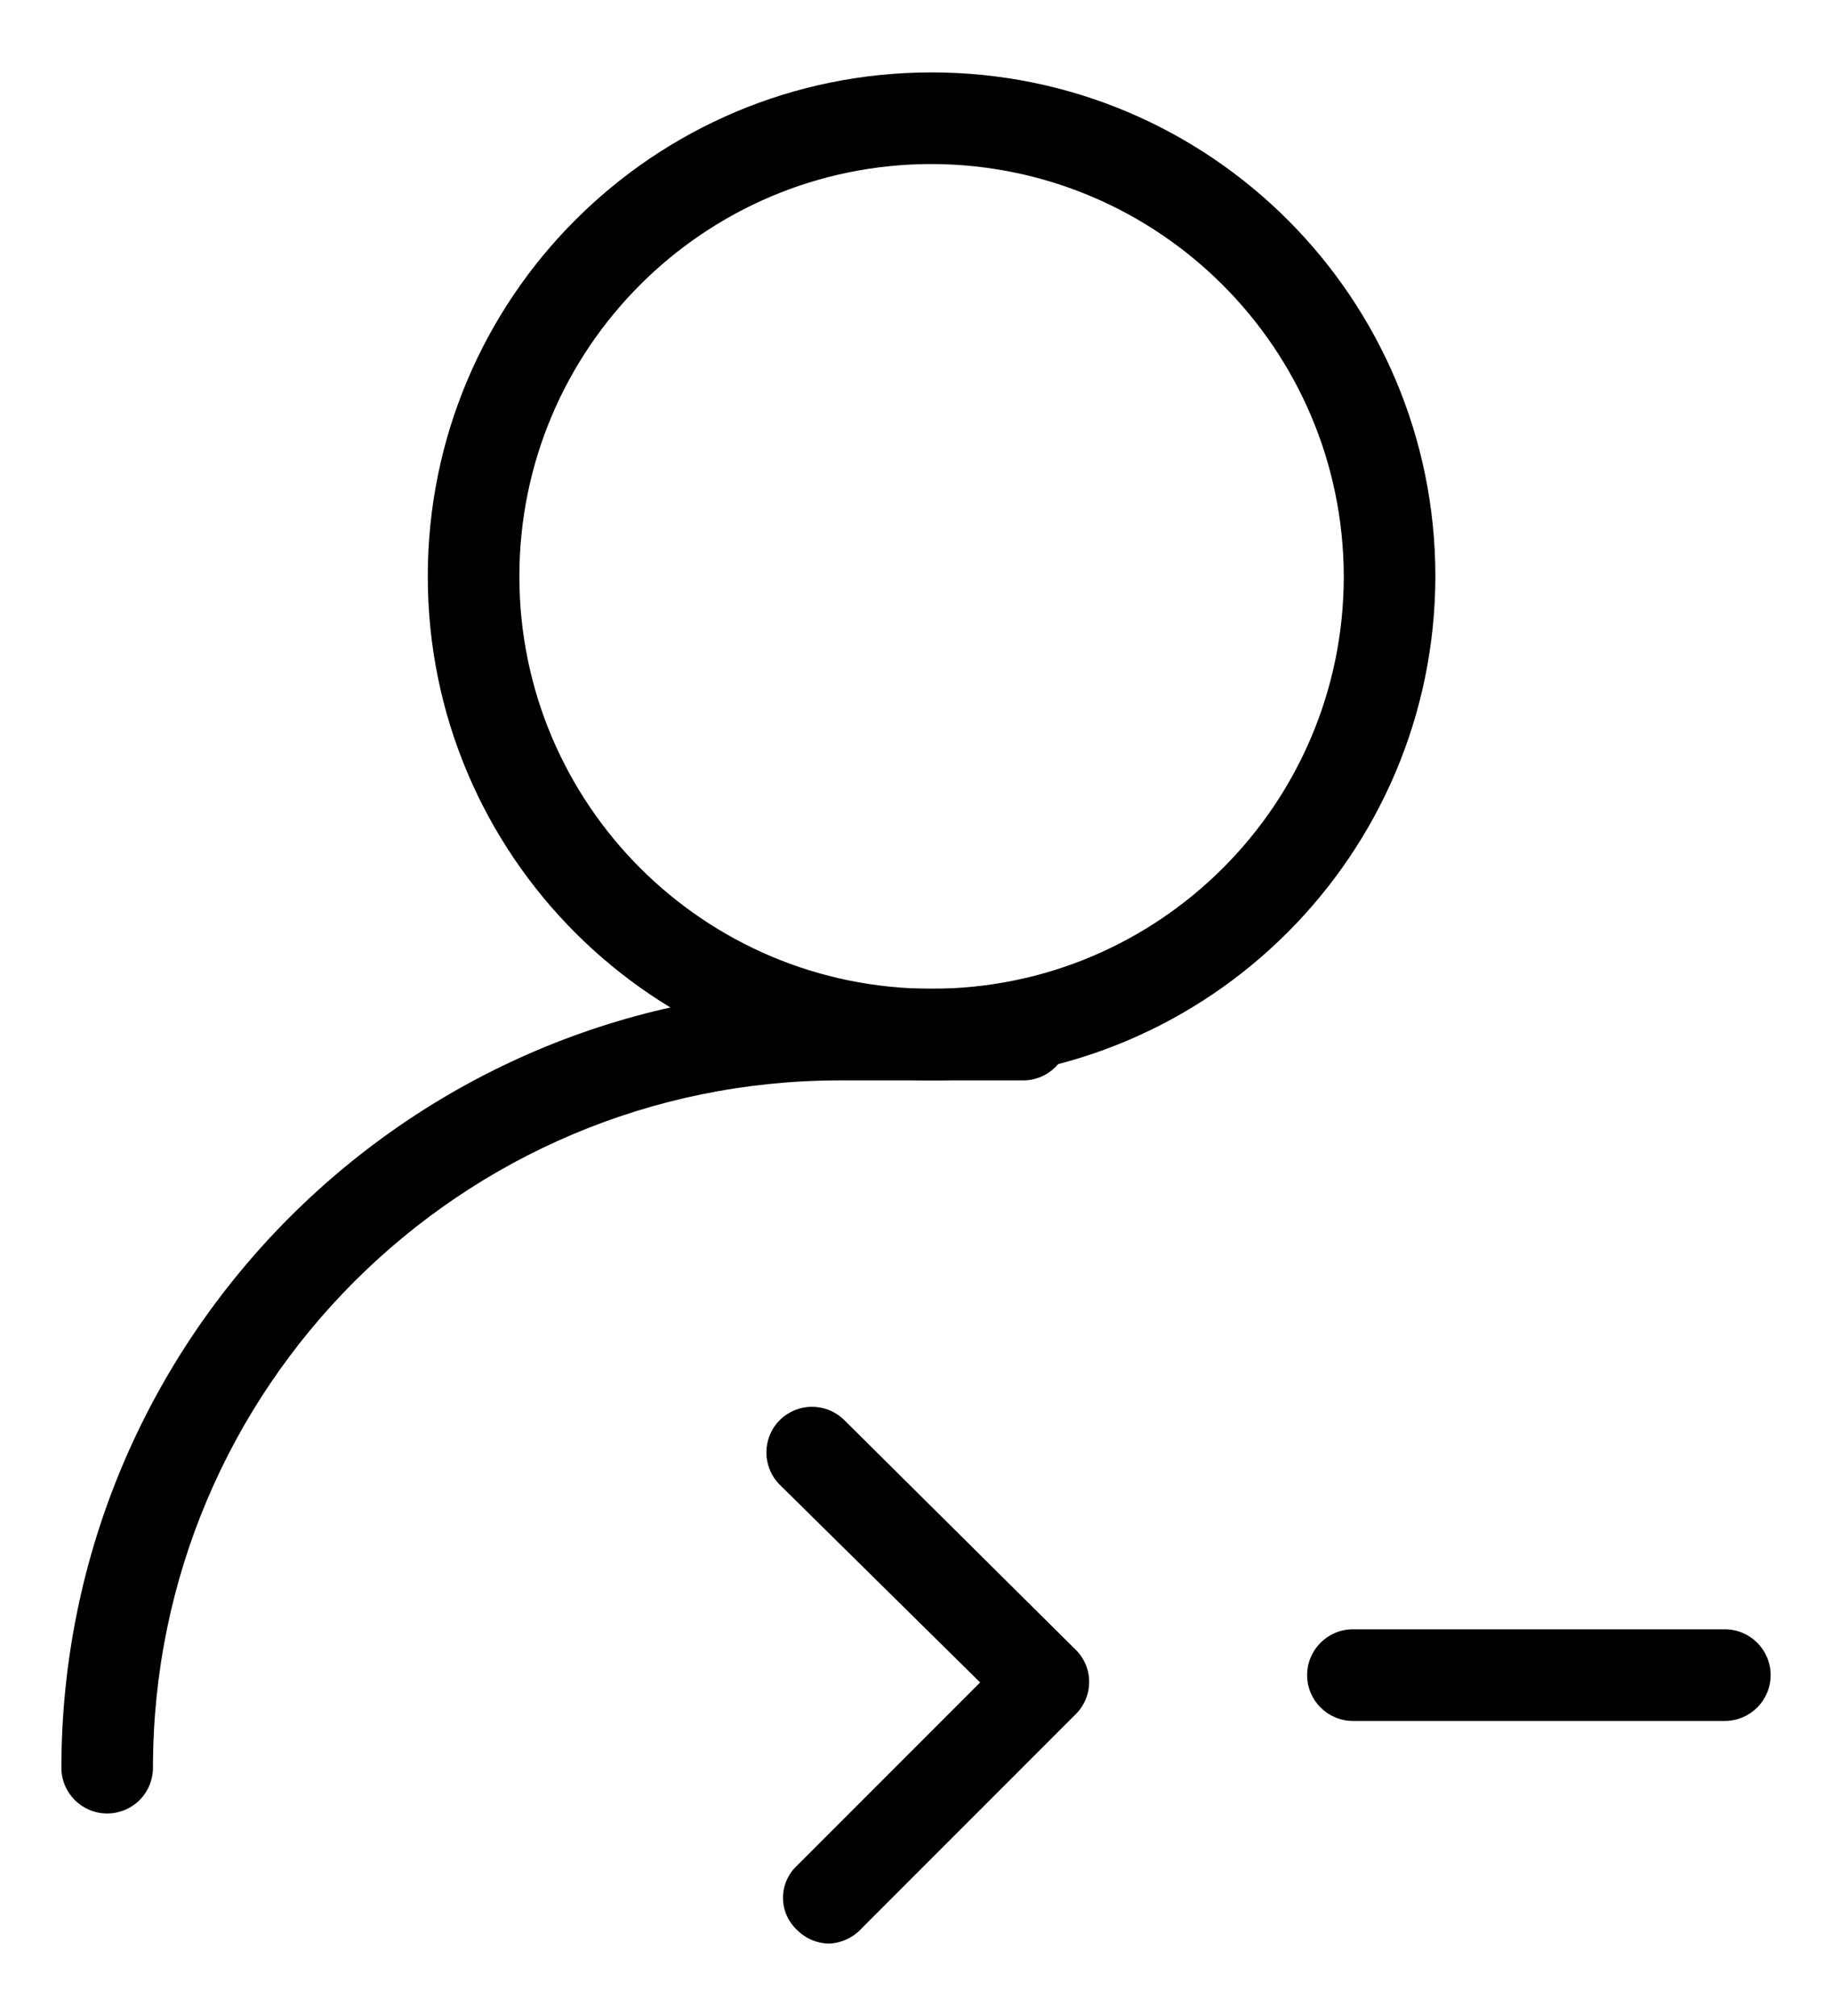 <?xml version="1.0" encoding="UTF-8"?>
<svg width="20px" height="22px" viewBox="0 0 20 22" version="1.1" xmlns="http://www.w3.org/2000/svg" xmlns:xlink="http://www.w3.org/1999/xlink">
    <!-- Generator: Sketch 54.1 (76490) - https://sketchapp.com -->
    <title>user-terminal</title>
    <desc>Created with Sketch.</desc>
    <g id="Page-1" stroke="none" stroke-width="1" fill="none" fill-rule="evenodd">
        <g id="light" transform="translate(-417, -53)" fill="#000000" fill-rule="nonzero">
            <g id="user-terminal" transform="translate(417, 53)">
                <path d="M9.05,21.21 C8.918,21.208 8.792,21.154 8.7,21.06 C8.603,20.969 8.548,20.843 8.548,20.71 C8.548,20.577 8.603,20.451 8.7,20.36 L10.7,18.36 L8.51,16.2 C8.319,16.006 8.319,15.694 8.51,15.5 C8.604,15.405 8.732,15.352 8.865,15.352 C8.998,15.352 9.126,15.405 9.22,15.5 L11.74,18 C11.838,18.094 11.892,18.224 11.89,18.36 C11.889,18.492 11.835,18.618 11.74,18.71 L9.41,21.04 C9.318,21.143 9.188,21.204 9.05,21.21 L9.05,21.21 Z" id="Path"></path>
                <path d="M10.17,11.79 C7.132,11.79 4.67,9.328 4.67,6.29 C4.67,3.252 7.132,0.79 10.17,0.79 C13.208,0.79 15.67,3.252 15.67,6.29 C15.664,9.325 13.205,11.784 10.17,11.79 Z M10.17,1.79 C7.685,1.79 5.67,3.805 5.67,6.29 C5.67,8.775 7.685,10.79 10.17,10.79 C12.655,10.79 14.67,8.775 14.67,6.29 C14.665,3.807 12.653,1.795 10.17,1.79 Z" id="Shape"></path>
                <path d="M1.17,19.79 C0.894,19.79 0.67,19.566 0.67,19.29 C0.676,14.598 4.478,10.796 9.17,10.79 L11.17,10.79 C11.446,10.79 11.67,11.014 11.67,11.29 C11.67,11.566 11.446,11.79 11.17,11.79 L9.17,11.79 C5.028,11.79 1.67,15.148 1.67,19.29 C1.67,19.423 1.617,19.55 1.524,19.644 C1.43,19.737 1.303,19.79 1.17,19.79 Z" id="Path"></path>
                <path d="M18.83,18.78 L14.77,18.78 C14.494,18.78 14.27,18.556 14.27,18.28 C14.27,18.004 14.494,17.78 14.77,17.78 L18.83,17.78 C19.106,17.78 19.33,18.004 19.33,18.28 C19.33,18.556 19.106,18.78 18.83,18.78 Z" id="Path"></path>
            </g>
        </g>
    </g>
</svg>